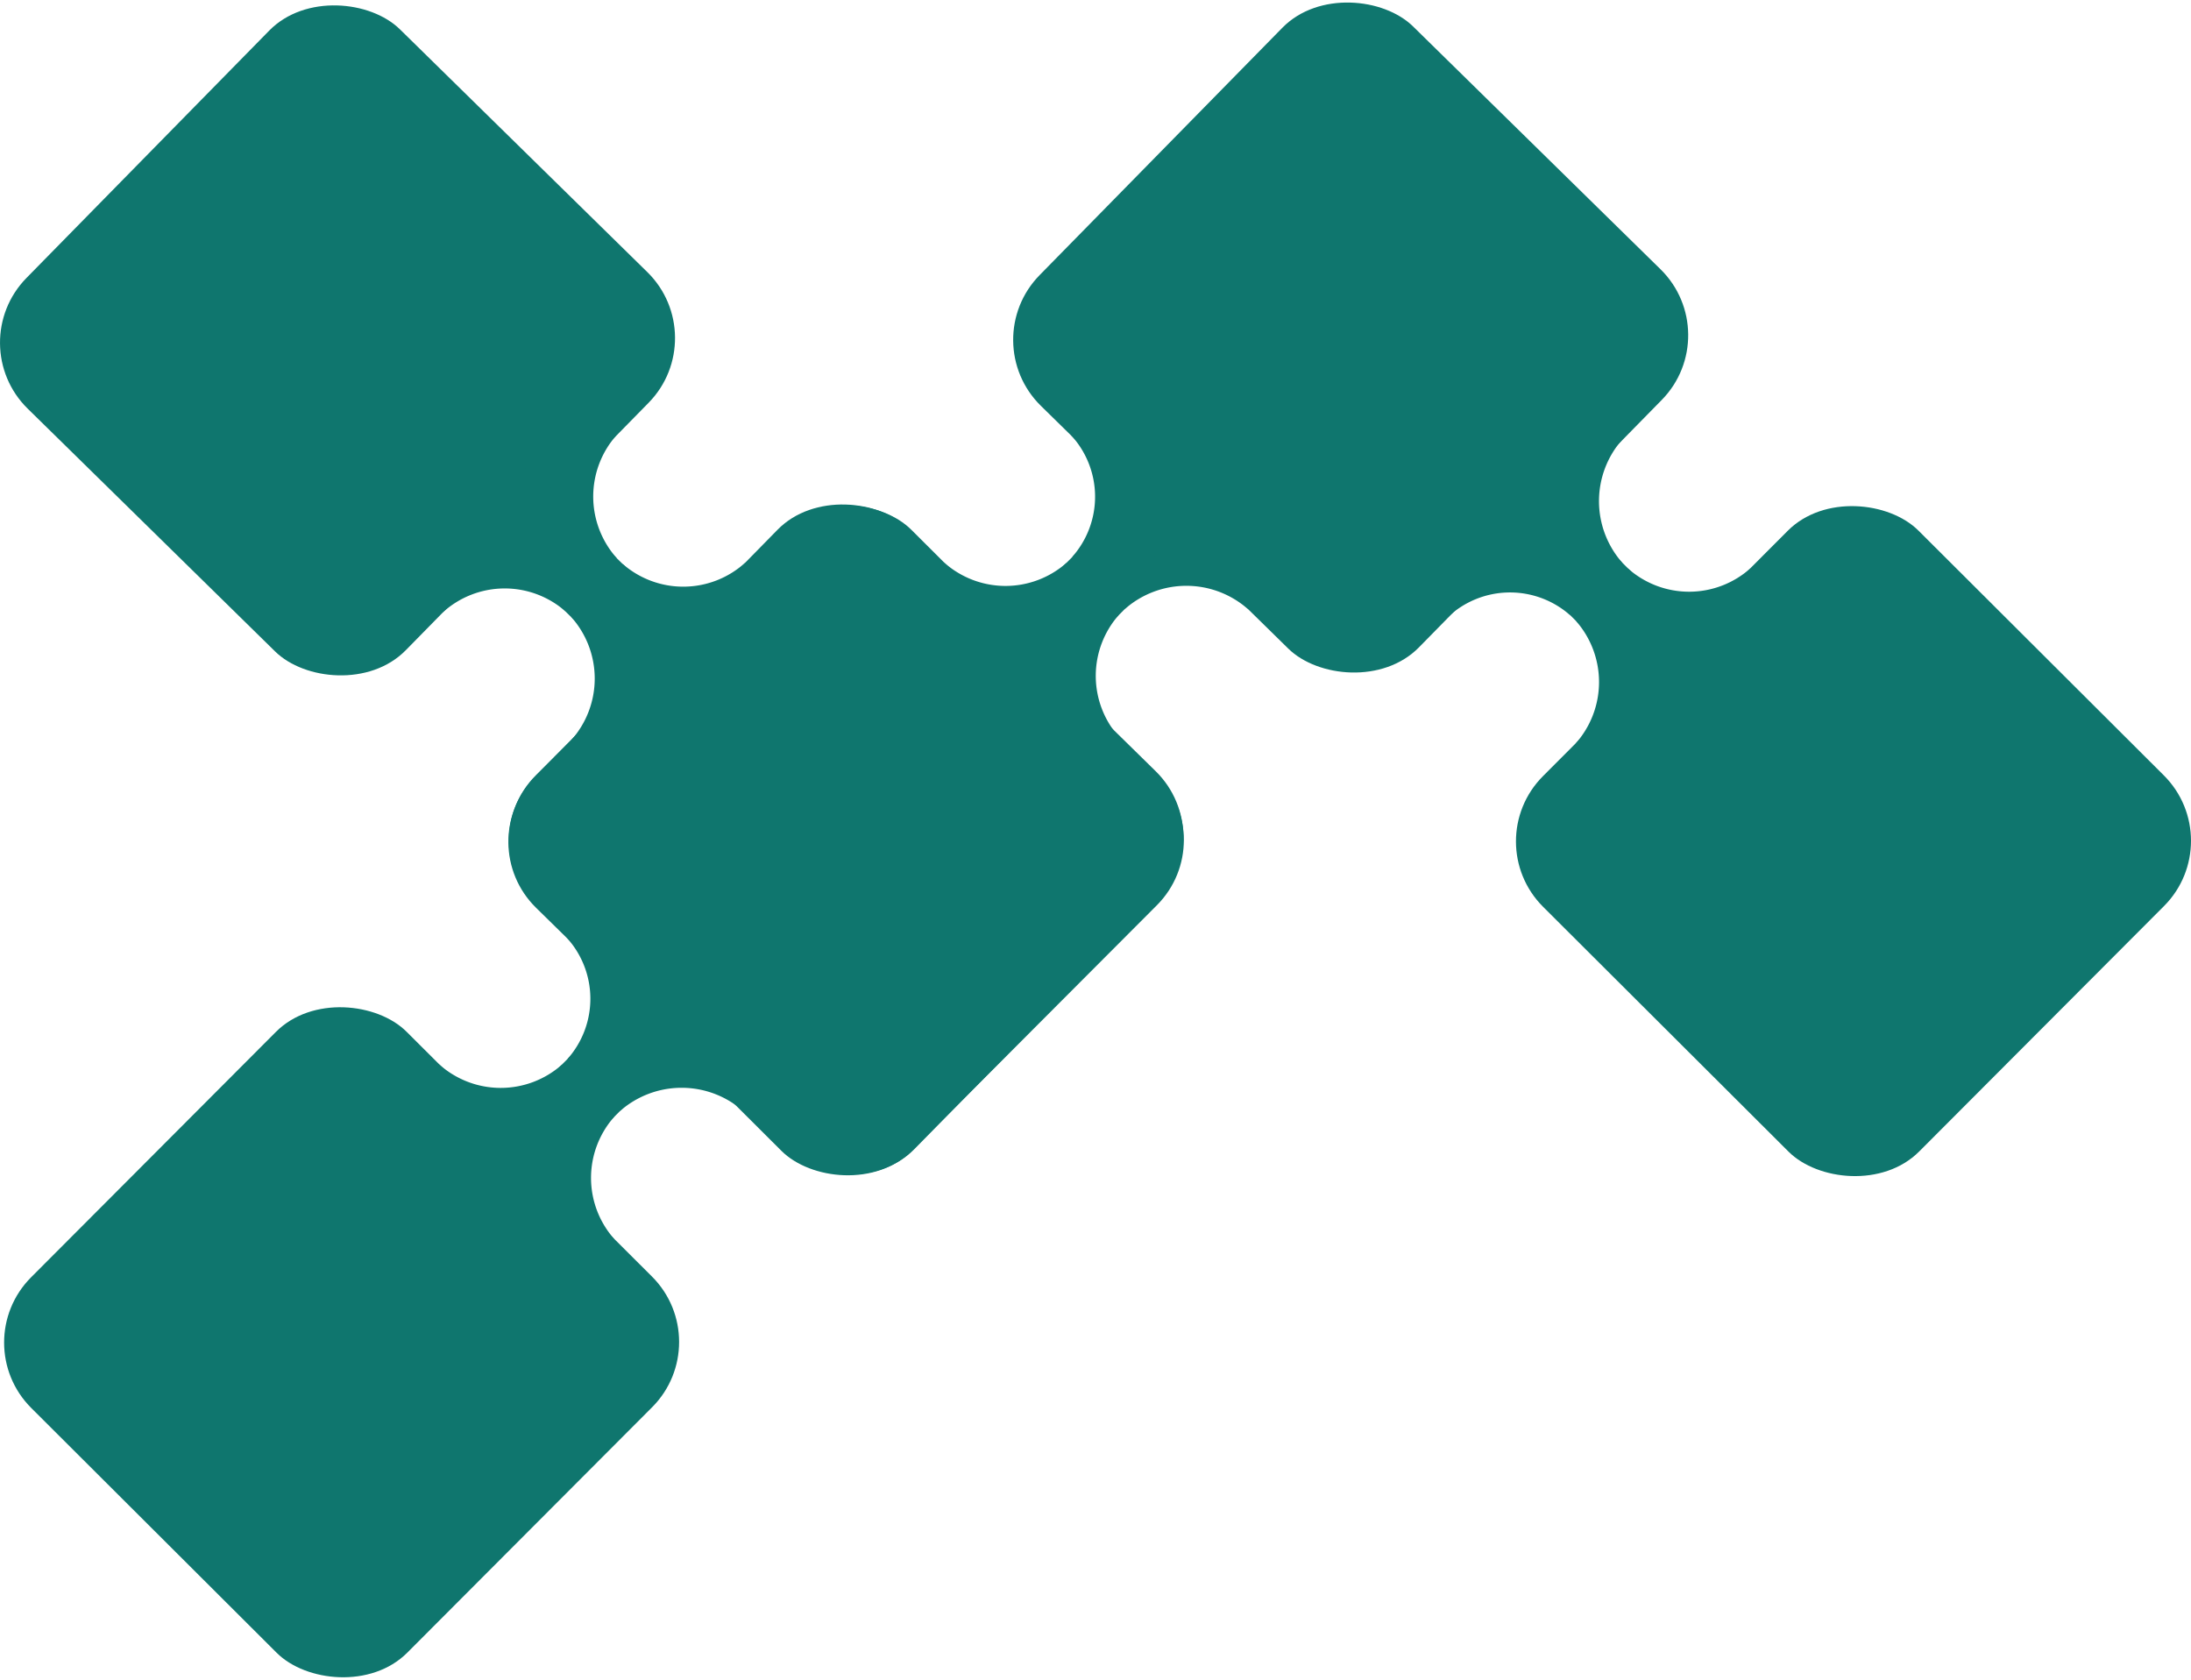 <svg xmlns="http://www.w3.org/2000/svg" xmlns:xlink="http://www.w3.org/1999/xlink" viewBox="0 0 474.09 363.49"><defs><style>.cls-1{fill:none;}.cls-2{clip-path:url(#clip-path);}.cls-3{fill:#0f766e;}.cls-4{clip-path:url(#clip-path-2);}.cls-5{clip-path:url(#clip-path-3);}.cls-6{clip-path:url(#clip-path-4);}</style><clipPath id="clip-path" transform="translate(-18.47 -78.85)"><rect class="cls-1" x="34" y="95" width="115" height="115" rx="20" transform="translate(-81.43 111) rotate(-45.54)"/></clipPath><clipPath id="clip-path-2" transform="translate(-18.47 -78.85)"><rect class="cls-1" x="34.88" y="311.81" width="115" height="115" rx="20" transform="translate(-234.32 173.88) rotate(-45.07)"/></clipPath><clipPath id="clip-path-3" transform="translate(-18.47 -78.85)"><rect class="cls-1" x="144.1" y="203.18" width="115" height="115" rx="20" transform="translate(-125.33 219.3) rotate(-45.07)"/></clipPath><clipPath id="clip-path-4" transform="translate(-18.47 -78.85)"><rect class="cls-1" x="362.03" y="203.37" width="115" height="115" rx="20" transform="translate(-61.45 373.63) rotate(-45.07)"/></clipPath></defs><title>logo_rounded</title><g class="cls-2"><rect class="cls-3" x="34" y="95" width="115" height="115" rx="20" transform="translate(-99.9 32.15) rotate(-45.54)"/></g><rect class="cls-1" x="144" y="203" width="115" height="115" transform="translate(-144.03 143.02) rotate(-45.54)"/><rect class="cls-3" x="144" y="203" width="115" height="115" rx="20" transform="translate(-144.03 143.02) rotate(-45.54)"/><rect class="cls-3" x="139" y="175" width="16" height="62" transform="translate(-121.46 87.8) rotate(-45.54)"/><path class="cls-3" d="M179.78,200.55l-15.3,20.81-11.35-20.55A19.91,19.91,0,0,0,179.78,200.55Z" transform="translate(-18.47 -78.85)"/><path class="cls-3" d="M142,212.28l19.65,11.05L142.08,239A20,20,0,0,0,142,212.28Z" transform="translate(-18.47 -78.85)"/><path class="cls-3" d="M114.21,211.43l15.3-20.81,11.35,20.55A19.91,19.91,0,0,0,114.21,211.43Z" transform="translate(-18.47 -78.85)"/><path class="cls-3" d="M152,199.71l-19.65-11.05L151.89,173A20,20,0,0,0,152,199.71Z" transform="translate(-18.47 -78.85)"/><g class="cls-4"><rect class="cls-3" x="34.88" y="311.81" width="115" height="115" rx="20" transform="translate(-252.78 95.03) rotate(-45.07)"/></g><rect class="cls-3" x="115.33" y="306.25" width="62" height="16" transform="translate(-197.96 117.06) rotate(-45.07)"/><path class="cls-3" d="M141,281.65l20.87,15.25L141.2,308.07A19.62,19.62,0,0,0,141,281.65Z" transform="translate(-18.47 -78.85)"/><path class="cls-3" d="M152.57,319.32l11.22-19.56,15.61,19.61A20.16,20.16,0,0,0,152.57,319.32Z" transform="translate(-18.47 -78.85)"/><path class="cls-3" d="M151.49,347.08l-20.68-15.47,20.64-11.18A19.92,19.92,0,0,0,151.49,347.08Z" transform="translate(-18.47 -78.85)"/><path class="cls-3" d="M140.09,309.2l-11.22,19.56-15.46-19.68A19.94,19.94,0,0,0,140.09,309.2Z" transform="translate(-18.47 -78.85)"/><rect class="cls-3" x="253.23" y="94.38" width="115" height="115" rx="20" transform="translate(-33.78 188.44) rotate(-45.54)"/><g class="cls-5"><rect class="cls-3" x="144.1" y="203.18" width="115" height="115" rx="20" transform="translate(-143.8 140.45) rotate(-45.07)"/></g><rect class="cls-3" x="224.56" y="197.63" width="62" height="16" transform="translate(-88.98 162.48) rotate(-45.07)"/><path class="cls-3" d="M250.2,173l20.87,15.25-20.65,11.17A19.62,19.62,0,0,0,250.2,173Z" transform="translate(-18.47 -78.85)"/><path class="cls-3" d="M261.8,210.7,273,191.14l15.61,19.61A20.13,20.13,0,0,0,261.8,210.7Z" transform="translate(-18.47 -78.85)"/><path class="cls-3" d="M260.72,238.46,240,223l20.65-11.18A19.91,19.91,0,0,0,260.72,238.46Z" transform="translate(-18.47 -78.85)"/><path class="cls-3" d="M249.31,200.58,238.1,220.14l-15.46-19.68A19.93,19.93,0,0,0,249.31,200.58Z" transform="translate(-18.47 -78.85)"/><g class="cls-6"><rect class="cls-3" x="362.03" y="203.37" width="115" height="115" rx="20" transform="translate(-79.92 294.79) rotate(-45.07)"/></g><rect class="cls-3" x="356.48" y="175.91" width="16" height="62" transform="translate(-57.89 239.96) rotate(-45.07)"/><path class="cls-3" d="M331.88,212.27l15.25-20.87,11.17,20.65A19.63,19.63,0,0,0,331.88,212.27Z" transform="translate(-18.47 -78.85)"/><path class="cls-3" d="M369.55,200.67,350,189.46l19.6-15.61A20.14,20.14,0,0,0,369.55,200.67Z" transform="translate(-18.47 -78.85)"/><path class="cls-3" d="M397.31,201.75l-15.48,20.69-11.17-20.65A19.9,19.9,0,0,0,397.31,201.75Z" transform="translate(-18.47 -78.85)"/><path class="cls-3" d="M359.43,213.16,379,224.37l-19.68,15.46A20,20,0,0,0,359.43,213.16Z" transform="translate(-18.47 -78.85)"/></svg>
